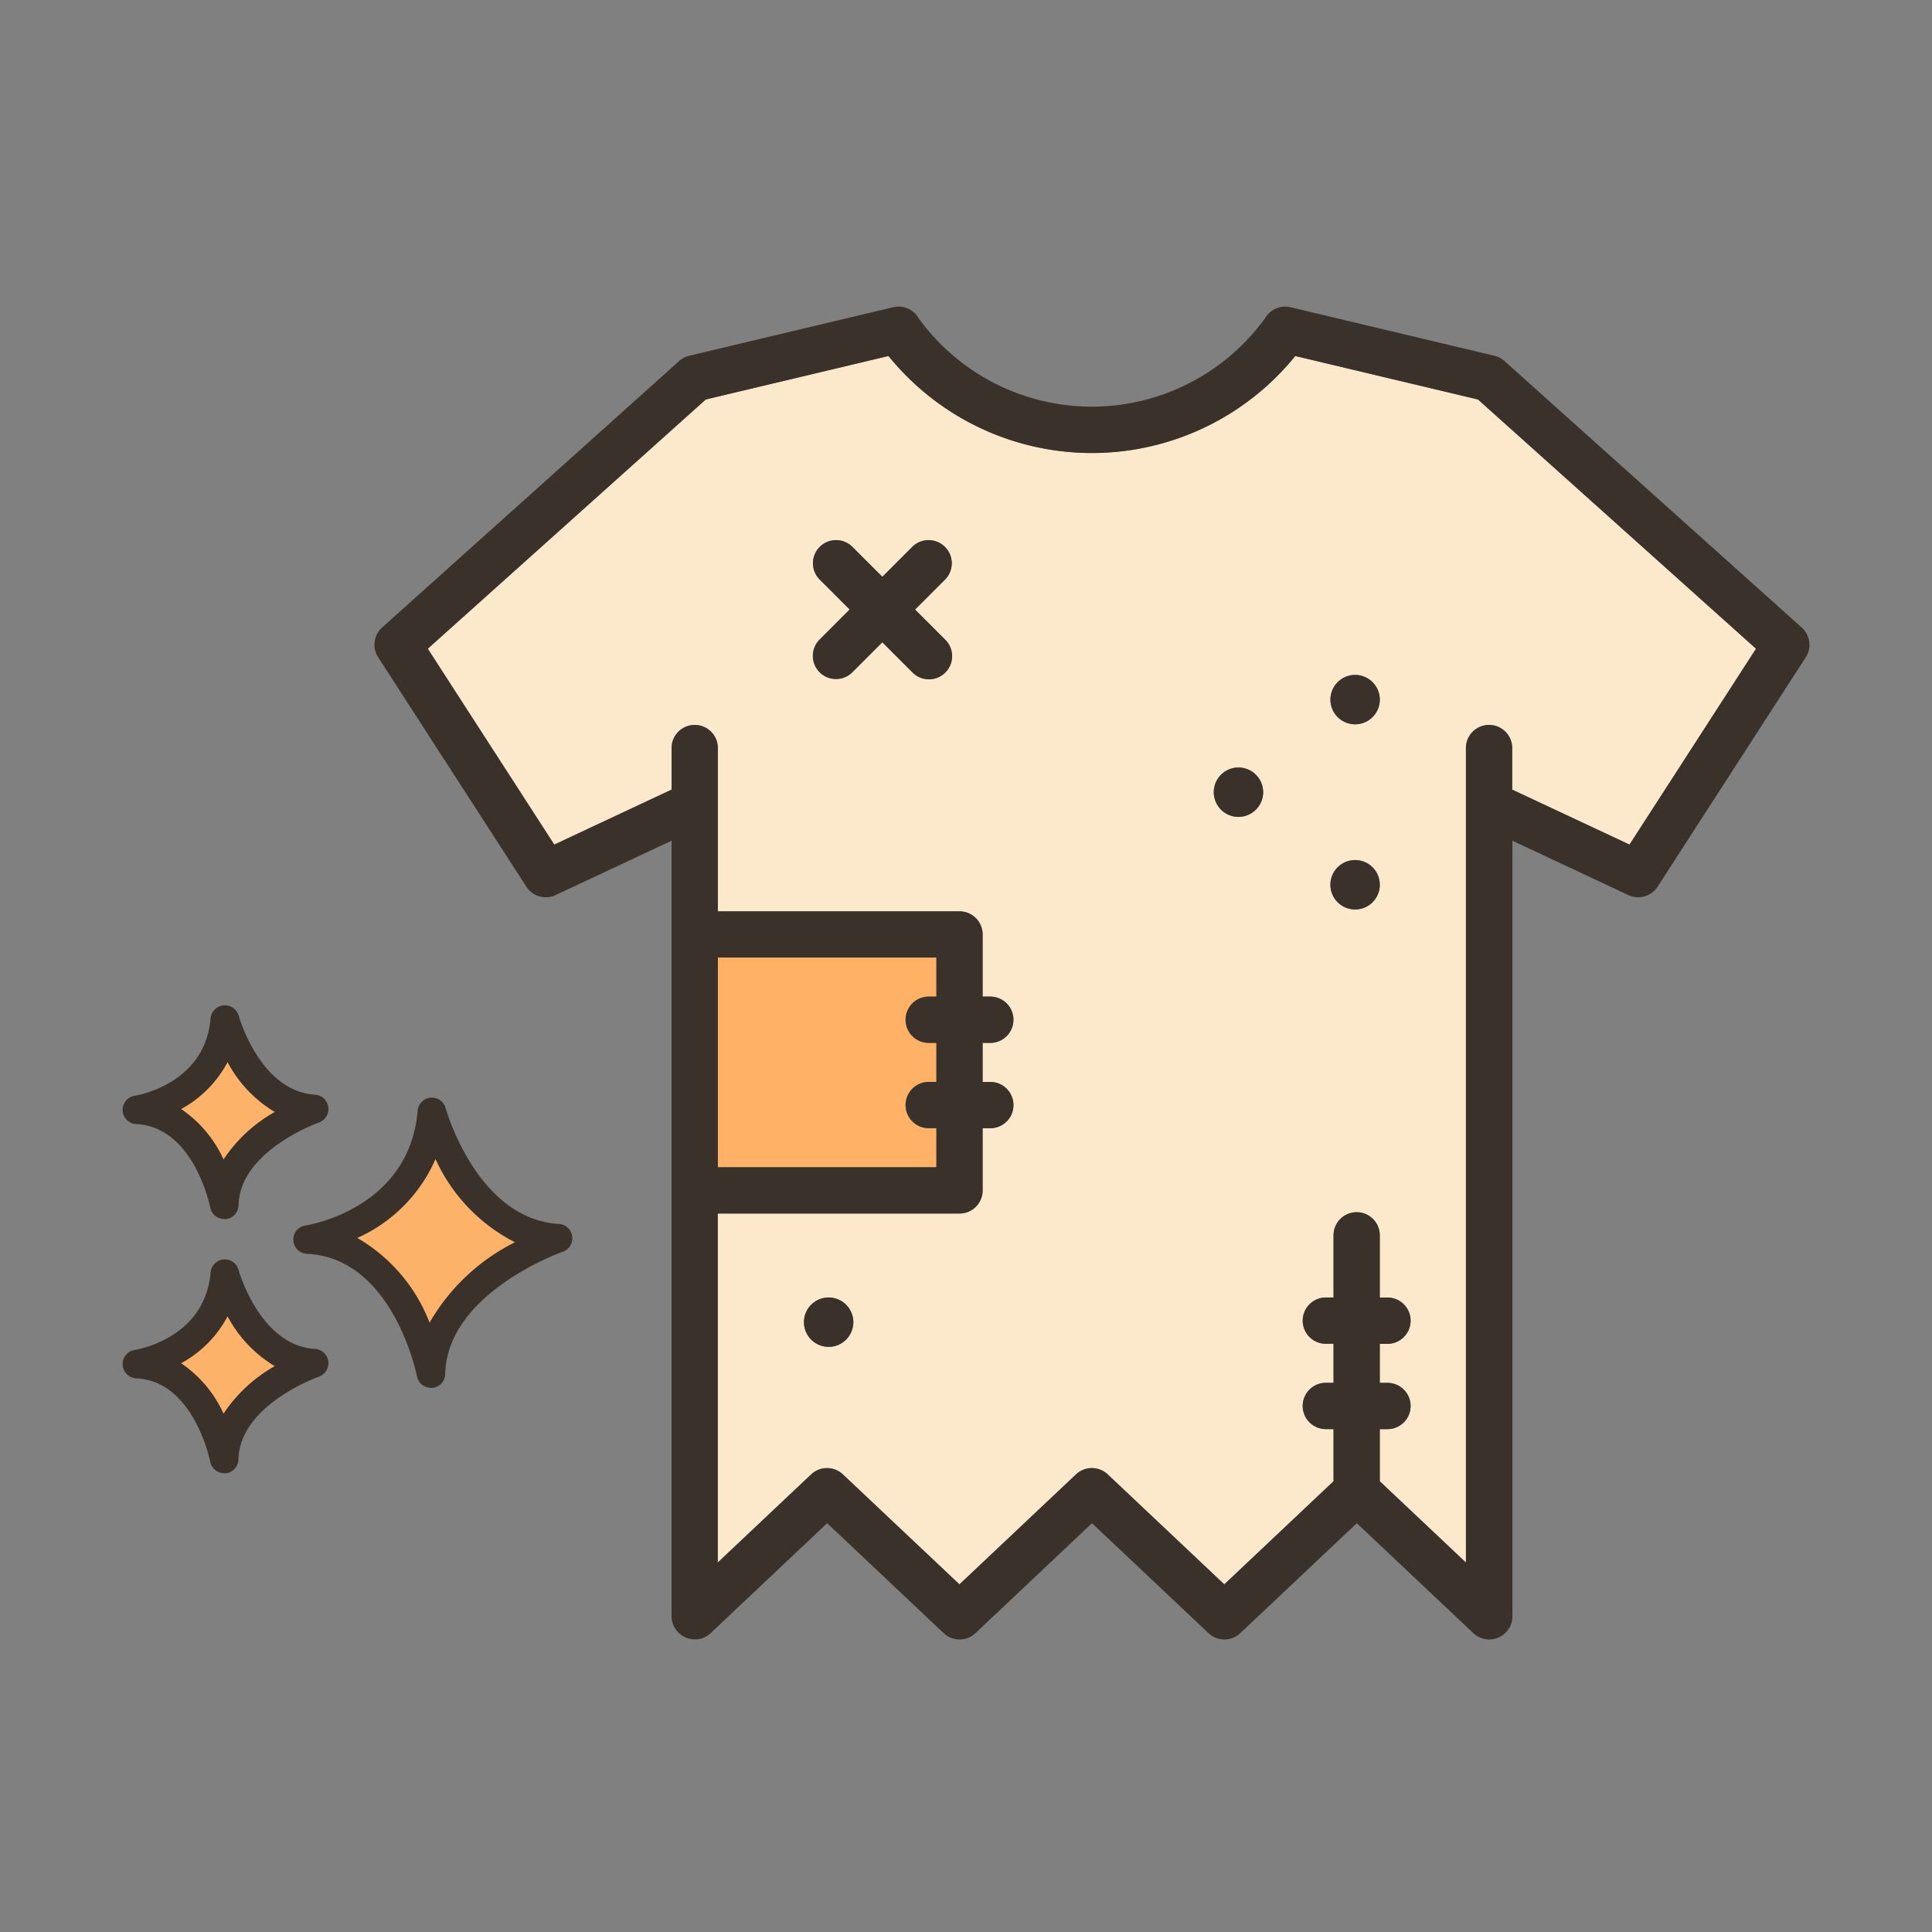 <svg xmlns="http://www.w3.org/2000/svg" width="126" height="126" viewBox="0 0 126 126">
  <rect x="0" y="0" width="126" height="126" fill="#808080" stroke="none"/>
  <g id="Grupo_55647" data-name="Grupo 55647" transform="translate(-329 -1823)">
    <rect id="Rectángulo_5346" data-name="Rectángulo 5346" width="126" height="126" transform="translate(329 1823)" fill="none"/>
    <g id="Grupo_55646" data-name="Grupo 55646" transform="translate(289.179 1734.645)">
      <path id="Trazado_105428" data-name="Trazado 105428" d="M62.637,137.55s2.121,7.88,8.228,8.239c0,0-8.155,2.815-8.293,8.833,0,0-1.6-8.441-8.043-8.743,0,0,7.5-1.137,8.106-8.329Z" transform="translate(5.357 23.314)" fill="#fcb268"/>
      <path id="Trazado_105429" data-name="Trazado 105429" d="M62.989,155.965a.931.931,0,0,1-.917-.755c-.014-.077-1.552-7.723-7.171-7.987a.93.93,0,0,1-.1-1.849c.277-.043,6.773-1.13,7.317-7.484a.931.931,0,0,1,1.005-.851h0a.927.927,0,0,1,.82.683c.02.072,2.031,7.232,7.385,7.552a.932.932,0,0,1,.876.986v0a.935.935,0,0,1-.628.829c-.074.023-7.541,2.68-7.662,7.971a.927.927,0,0,1-.854.908h-.079Zm-4.818-9.782a10.9,10.9,0,0,1,4.723,5.529,13.279,13.279,0,0,1,5.568-5.243,11.372,11.372,0,0,1-5.18-5.426,10.018,10.018,0,0,1-5.106,5.146Z" transform="translate(4.942 22.903)" fill="#3a312a"/>
      <path id="Trazado_105430" data-name="Trazado 105430" d="M54.074,143.423s1.5,5.568,5.818,5.827c0,0-5.764,1.989-5.863,6.246,0,0-1.135-5.971-5.687-6.184C48.342,149.313,53.644,148.511,54.074,143.423Z" transform="translate(0.416 28.004)" fill="#fcb268"/>
      <path id="Trazado_105431" data-name="Trazado 105431" d="M54.441,156.845a.931.931,0,0,1-.915-.759c-.009-.05-1.061-5.252-4.817-5.428a.932.932,0,0,1-.1-1.853c.183-.029,4.583-.773,4.942-5.049a.931.931,0,0,1,1.829-.158c.014.049,1.383,4.925,4.977,5.14a.932.932,0,0,1,.876.986v0a.935.935,0,0,1-.628.829c-.05.016-5.155,1.836-5.236,5.39a.934.934,0,0,1-.856.91Zm-2.808-7.169a7.927,7.927,0,0,1,2.764,3.286,9.747,9.747,0,0,1,3.34-3.1,8.336,8.336,0,0,1-3.077-3.248,7.427,7.427,0,0,1-3.029,3.058Z" transform="translate(0.003 27.589)" fill="#3a312a"/>
      <path id="Trazado_105432" data-name="Trazado 105432" d="M54.074,134.2s1.5,5.57,5.818,5.829c0,0-5.764,1.991-5.863,6.248,0,0-1.135-5.971-5.687-6.185C48.342,140.1,53.644,139.291,54.074,134.2Z" transform="translate(0.416 20.641)" fill="#fcb268"/>
      <path id="Trazado_105433" data-name="Trazado 105433" d="M54.444,147.626a.933.933,0,0,1-.915-.761c-.009-.05-1.061-5.252-4.817-5.428a.93.93,0,0,1-.1-1.849c.183-.029,4.583-.773,4.942-5.045a.937.937,0,0,1,1.836-.167c.014.049,1.383,4.926,4.977,5.142a.937.937,0,0,1,.248,1.818c-.05.018-5.155,1.836-5.236,5.39a.933.933,0,0,1-.856.908.564.564,0,0,1-.077,0Zm-2.808-7.171a7.947,7.947,0,0,1,2.764,3.284,9.759,9.759,0,0,1,3.34-3.094,8.3,8.3,0,0,1-3.077-3.25,7.431,7.431,0,0,1-3.029,3.059Z" transform="translate(0 20.229)" fill="#3a312a"/>
      <g id="Grupo_55645" data-name="Grupo 55645" transform="translate(64.242 108.355)">
        <path id="Trazado_104851" data-name="Trazado 104851" d="M69.4,145.631H83.651v-2.547h-.5a1.509,1.509,0,0,1,0-3.018h.5v-2.545h-.5a1.509,1.509,0,0,1,0-3.018h.5v-2.545H69.4Z" transform="translate(-47.007 -89.507)" fill="#ffb266"/>
        <path id="Trazado_104852" data-name="Trazado 104852" d="M127.377,112.979l-11.916-2.835a17.07,17.07,0,0,1-26.529,0l-11.917,2.835L58.884,129.234l8.25,12.773,7.651-3.585v-2.71a1.509,1.509,0,0,1,3.018,0v10.646H93.562a1.51,1.51,0,0,1,1.509,1.509v4.054h.5a1.51,1.51,0,0,1,0,3.02h-.5v2.545h.5a1.509,1.509,0,1,1,0,3.018h-.5v4.054a1.51,1.51,0,0,1-1.509,1.511H77.8v22.763l6.088-5.746a1.51,1.51,0,0,1,2.072,0l7.6,7.171,7.6-7.171a1.509,1.509,0,0,1,2.072,0l7.6,7.171,7.124-6.725v-3.4h-.5a1.51,1.51,0,0,1,0-3.02h.5v-2.545h-.5a1.509,1.509,0,0,1,0-3.018h.5v-4.054a1.509,1.509,0,1,1,3.018,0v4.054h.5a1.509,1.509,0,1,1,0,3.018h-.5v2.545h.5a1.51,1.51,0,0,1,0,3.02h-.5v3.4l5.617,5.3V135.713a1.509,1.509,0,0,1,3.018,0v2.71l7.651,3.585,8.25-12.773ZM92.616,128.63a1.51,1.51,0,1,1-2.135,2.135l-1.951-1.951-1.951,1.951a1.509,1.509,0,0,1-2.133-2.135l1.951-1.951-1.951-1.951a1.508,1.508,0,0,1,2.133-2.133l1.951,1.951,1.951-1.951a1.509,1.509,0,0,1,2.135,2.133l-1.951,1.951Zm-7.588,46.135a1.61,1.61,0,1,1,1.61-1.61A1.612,1.612,0,0,1,85.028,174.765ZM111.755,140.2a1.61,1.61,0,1,1,1.61-1.61A1.613,1.613,0,0,1,111.755,140.2Zm7.608,6.038a1.611,1.611,0,1,1,1.61-1.61A1.613,1.613,0,0,1,119.363,146.24Zm0-12.076a1.61,1.61,0,1,1,1.61-1.61A1.612,1.612,0,0,1,119.363,134.164Z" transform="translate(-55.407 -106.927)" fill="#fce8cb"/>
        <path id="Trazado_104853" data-name="Trazado 104853" d="M74.135,144.283a1.61,1.61,0,1,0,1.61,1.61A1.613,1.613,0,0,0,74.135,144.283Z" transform="translate(-44.514 -79.664)" fill="#3a312a"/>
        <path id="Trazado_104854" data-name="Trazado 104854" d="M93.225,128.422a1.611,1.611,0,1,0,1.61,1.612A1.613,1.613,0,0,0,93.225,128.422Z" transform="translate(-29.269 -92.33)" fill="#3a312a"/>
        <path id="Trazado_104855" data-name="Trazado 104855" d="M88.995,125.066a1.61,1.61,0,1,0,1.61,1.61A1.612,1.612,0,0,0,88.995,125.066Z" transform="translate(-32.647 -95.01)" fill="#3a312a"/>
        <path id="Trazado_104856" data-name="Trazado 104856" d="M93.225,121.709a1.61,1.61,0,1,0,1.61,1.61A1.613,1.613,0,0,0,93.225,121.709Z" transform="translate(-29.269 -97.691)" fill="#3a312a"/>
        <path id="Trazado_104857" data-name="Trazado 104857" d="M81.463,117.262a1.509,1.509,0,0,0-2.135,0l-1.951,1.951-1.951-1.951a1.508,1.508,0,1,0-2.133,2.133l1.951,1.951L73.292,123.3a1.509,1.509,0,1,0,2.133,2.135l1.951-1.951,1.951,1.951a1.51,1.51,0,1,0,2.135-2.135l-1.951-1.951,1.951-1.951A1.507,1.507,0,0,0,81.463,117.262Z" transform="translate(-44.254 -101.596)" fill="#3a312a"/>
        <path id="Trazado_104858" data-name="Trazado 104858" d="M150.027,129.276,130.649,111.9a1.5,1.5,0,0,0-.658-.344l-13.3-3.164a1.518,1.518,0,0,0-1.658.716,13.946,13.946,0,0,1-22.588.007,1.509,1.509,0,0,0-1.662-.723l-13.3,3.164a1.507,1.507,0,0,0-.658.344L57.453,129.276a1.509,1.509,0,0,0-.261,1.942l9.664,14.962a1.509,1.509,0,0,0,1.908.549l7.565-3.545V193.76a1.507,1.507,0,0,0,.773,1.315l.065.032c.025.013.047.027.072.038a1.481,1.481,0,0,0,.6.124h.007c.027,0,.054,0,.081,0l.056,0a1.494,1.494,0,0,0,.96-.469l7.531-7.106,7.6,7.171a1.51,1.51,0,0,0,2.072,0l7.6-7.171,7.6,7.171a1.51,1.51,0,0,0,2.072,0l7.6-7.171,7.6,7.171a1.511,1.511,0,0,0,2.547-1.1V143.184l7.563,3.545a1.509,1.509,0,0,0,1.908-.549l9.664-14.962A1.509,1.509,0,0,0,150.027,129.276Zm-18.876,10.576v-2.71a1.509,1.509,0,0,0-3.018,0V190.26l-5.617-5.3v-3.4h.5a1.509,1.509,0,1,0,0-3.018h-.5v-2.545h.5a1.51,1.51,0,0,0,0-3.02h-.5V168.92a1.509,1.509,0,1,0-3.018,0v4.054h-.5a1.509,1.509,0,0,0,0,3.018h.5v2.545h-.5a1.51,1.51,0,0,0,0,3.02h.5v3.4l-7.124,6.725-7.6-7.171a1.509,1.509,0,0,0-2.072,0l-7.6,7.171-7.6-7.171a1.51,1.51,0,0,0-2.072,0l-6.09,5.746V167.5H95.106a1.51,1.51,0,0,0,1.509-1.509v-4.054h.5a1.51,1.51,0,0,0,0-3.02h-.5V156.37h.5a1.509,1.509,0,1,0,0-3.018h-.5V149.3a1.51,1.51,0,0,0-1.509-1.509H79.347V137.143a1.509,1.509,0,0,0-3.018,0v2.709l-7.651,3.586-8.25-12.775,18.131-16.254,11.917-2.836a17.065,17.065,0,0,0,26.527,0l11.917,2.836,18.131,16.254-8.25,12.773ZM93.6,153.35h-.5a1.51,1.51,0,0,0,0,3.02h.5v2.545h-.5a1.509,1.509,0,0,0,0,3.018h.5v2.545H79.347V150.8H93.6Z" transform="translate(-56.951 -108.355)" fill="#3a312a"/>
      </g>
    </g>
  </g>
</svg>
